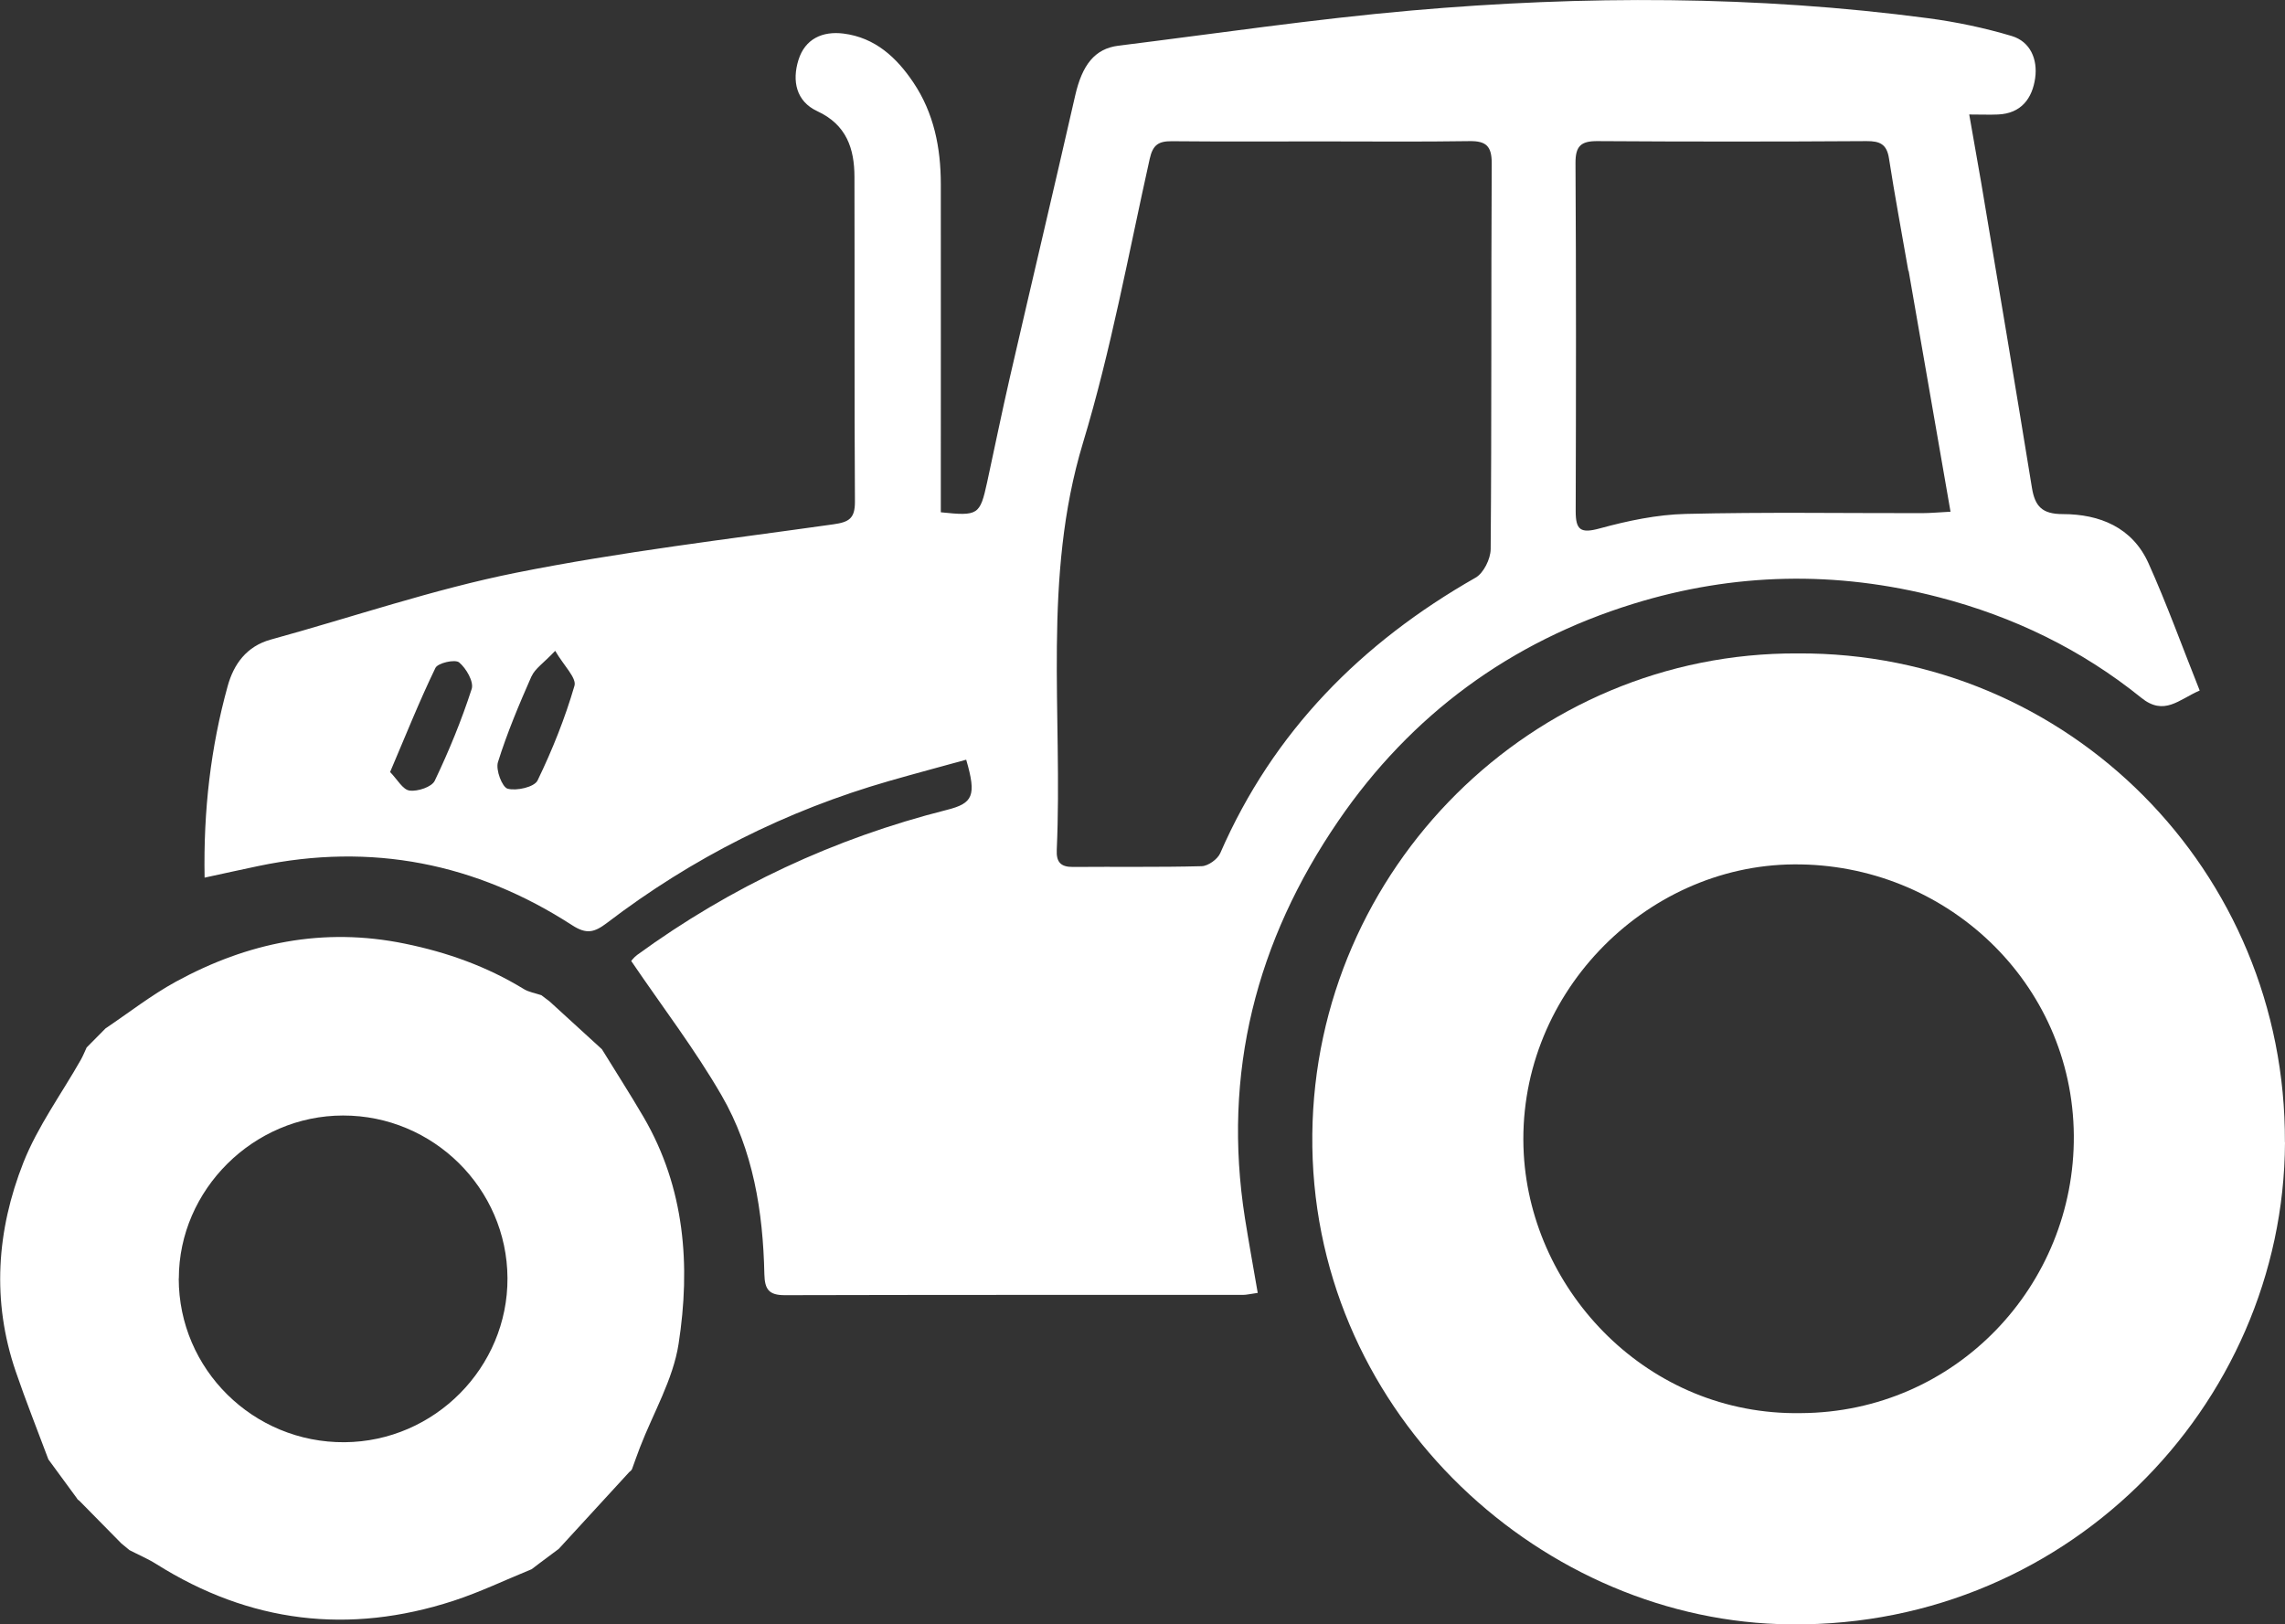 <?xml version="1.0" encoding="UTF-8"?><svg id="a" xmlns="http://www.w3.org/2000/svg" viewBox="0 0 239.45 170.24"><rect x="0" y="0" width="239.45" height="170.24" fill="#333333" stroke="none"/><defs><style>.b{fill:#FFFFFF;}.c{fill:#FFFFFF;}</style></defs><path class="c" d="M224.39,73.13c-6.27-5.06-13.39-8.51-21.22-10.54-10.76-2.8-21.47-2.57-32.01,.69-12.88,3.98-23.29,11.62-30.91,22.75-8.61,12.57-12.18,26.44-9.79,41.64,.41,2.58,.88,5.15,1.34,7.83-.75,.1-1.15,.21-1.55,.21-16,0-32-.01-48.01,.03-1.67,0-2.1-.61-2.14-2.2-.14-6.56-1.17-13.01-4.48-18.73-2.79-4.83-6.21-9.29-9.47-14.09-.06,.07,.23-.35,.62-.64,9.83-7.16,20.66-12.22,32.45-15.2,2.73-.69,3.14-1.46,2.03-5.26-2.68,.74-5.39,1.46-8.07,2.23-10.79,3.1-20.66,8.07-29.58,14.88-1.32,1-2.14,1.21-3.64,.24-10.09-6.53-21.06-8.68-32.87-6.21-1.81,.38-3.62,.78-5.65,1.22-.13-7.06,.64-13.65,2.42-20.08,.63-2.28,1.97-4.17,4.52-4.87,8.56-2.35,17-5.26,25.68-7,10.99-2.2,22.17-3.51,33.28-5.08,1.64-.23,2.26-.62,2.25-2.38-.07-11.34-.02-22.67-.05-34.01,0-2.98-.83-5.49-3.9-6.91-2.22-1.03-2.65-3.18-1.97-5.36,.69-2.22,2.52-3.05,4.73-2.77,3.3,.42,5.55,2.5,7.31,5.12,2.16,3.21,2.88,6.86,2.88,10.67,.01,10.59,0,21.17,0,31.76,0,.89,0,1.77,0,2.62,3.92,.41,4.1,.29,4.85-3.13,.79-3.65,1.54-7.31,2.37-10.94,2.27-9.87,4.61-19.72,6.86-29.6,.73-3.21,2.05-4.92,4.53-5.23,10.24-1.27,20.46-2.79,30.73-3.69,18.05-1.58,36.12-1.57,54.12,.81,2.95,.39,5.9,1.01,8.75,1.86,1.98,.59,2.74,2.46,2.47,4.41-.3,2.13-1.46,3.72-3.9,3.82-.88,.04-1.75,0-3.01,0,.45,2.59,.86,4.86,1.25,7.13,1.79,10.66,3.59,21.32,5.32,31.99,.32,1.95,1.07,2.76,3.23,2.76,3.86,0,7.29,1.39,8.98,5.14,1.93,4.29,3.53,8.74,5.37,13.35-2.2,.95-3.71,2.71-6.14,.75ZM122.8,14.8c-1.39-.01-1.99,.37-2.32,1.85-2.22,9.96-4.05,20.05-7,29.79-4.26,14.09-2.1,28.4-2.74,42.62-.06,1.27,.39,1.81,1.7,1.8,4.5-.04,8.99,.04,13.49-.08,.68-.02,1.66-.73,1.94-1.36,5.56-12.76,14.79-22.06,26.76-28.88,.84-.48,1.57-1.96,1.58-2.98,.11-13.49,.04-26.98,.11-40.47,0-1.76-.58-2.32-2.3-2.3-5.16,.08-10.32,.03-15.49,.03-5.25,0-10.49,.03-15.74-.02Zm77.18,13.59c-.68-3.93-1.42-7.85-2.03-11.79-.23-1.49-.95-1.82-2.35-1.81-9.41,.06-18.82,.06-28.22,0-1.74-.01-2.29,.55-2.28,2.31,.07,12.16,.06,24.32,.02,36.47,0,1.98,.51,2.36,2.52,1.81,2.93-.8,6-1.45,9.03-1.52,8.24-.2,16.48-.07,24.73-.08,.89,0,1.77-.09,3-.15-1.52-8.74-2.96-17-4.39-25.25ZM42.92,82.86c.86,.1,2.33-.38,2.64-1.04,1.49-3.12,2.81-6.34,3.87-9.62,.24-.75-.58-2.17-1.32-2.78-.43-.35-2.23,.06-2.48,.58-1.68,3.47-3.11,7.06-4.75,10.91,.76,.78,1.34,1.86,2.03,1.94Zm12.78-11.99c-1.3,2.95-2.56,5.94-3.52,9.01-.25,.8,.44,2.62,1.02,2.78,.94,.25,2.79-.17,3.13-.86,1.55-3.2,2.88-6.53,3.87-9.93,.24-.82-1.12-2.11-2.02-3.66-1.22,1.29-2.12,1.86-2.48,2.68Z"/><path class="b" d="M239.45,119.71c-.12,27.77-23.34,51.51-53.06,50.5-25.63-.87-49.18-22.77-48.87-51.35,.3-27.82,23.06-50.52,50.88-50.38,28.36-.16,51.17,22.82,51.04,51.23Zm-22.13-.72c-.13-16.01-13.42-28.52-29.35-28.4-15.69,.11-29.22,13.85-28.29,30.37,.82,14.45,13.04,27.4,29.02,27.14,16.26-.08,28.74-13.4,28.62-29.11Z"/><path class="b" d="M58.57,162.31l-.02,.02-1.97,1.47-.87,.66c-2.73,1.11-5.4,2.4-8.19,3.31-10.96,3.57-21.36,2.31-31.14-3.85-.89-.56-1.87-.97-2.81-1.46l-.85-.7c-1.47-1.49-2.94-2.98-4.4-4.47-.12-.07-.21-.16-.28-.29-.99-1.35-1.98-2.7-2.97-4.05h0c-1.15-3.08-2.37-6.13-3.43-9.24-2.52-7.38-1.99-14.77,.81-21.87,1.5-3.79,3.99-7.19,6.02-10.77,.23-.41,.41-.86,.61-1.29l1.98-2c2.45-1.65,4.8-3.49,7.38-4.9,7.51-4.1,15.43-5.74,23.99-3.98,4.45,.91,8.59,2.39,12.45,4.75,.54,.33,1.23,.44,1.85,.65l.87,.66c1.82,1.66,3.64,3.32,5.45,4.98l.03,.03c1.45,2.36,2.96,4.7,4.36,7.1,4.34,7.44,4.94,15.58,3.67,23.78-.58,3.74-2.66,7.24-4.05,10.85-.29,.75-.55,1.51-.83,2.27-.07,.13-.17,.23-.29,.31-2.45,2.67-4.9,5.35-7.36,8.02Zm-39.84-28.32c0,9.52,7.81,17.23,17.38,17.16,9.42-.07,17.12-7.83,17.07-17.21-.05-9.39-7.79-17.04-17.23-17.03-9.38,0-17.21,7.78-17.21,17.08Z"/></svg>